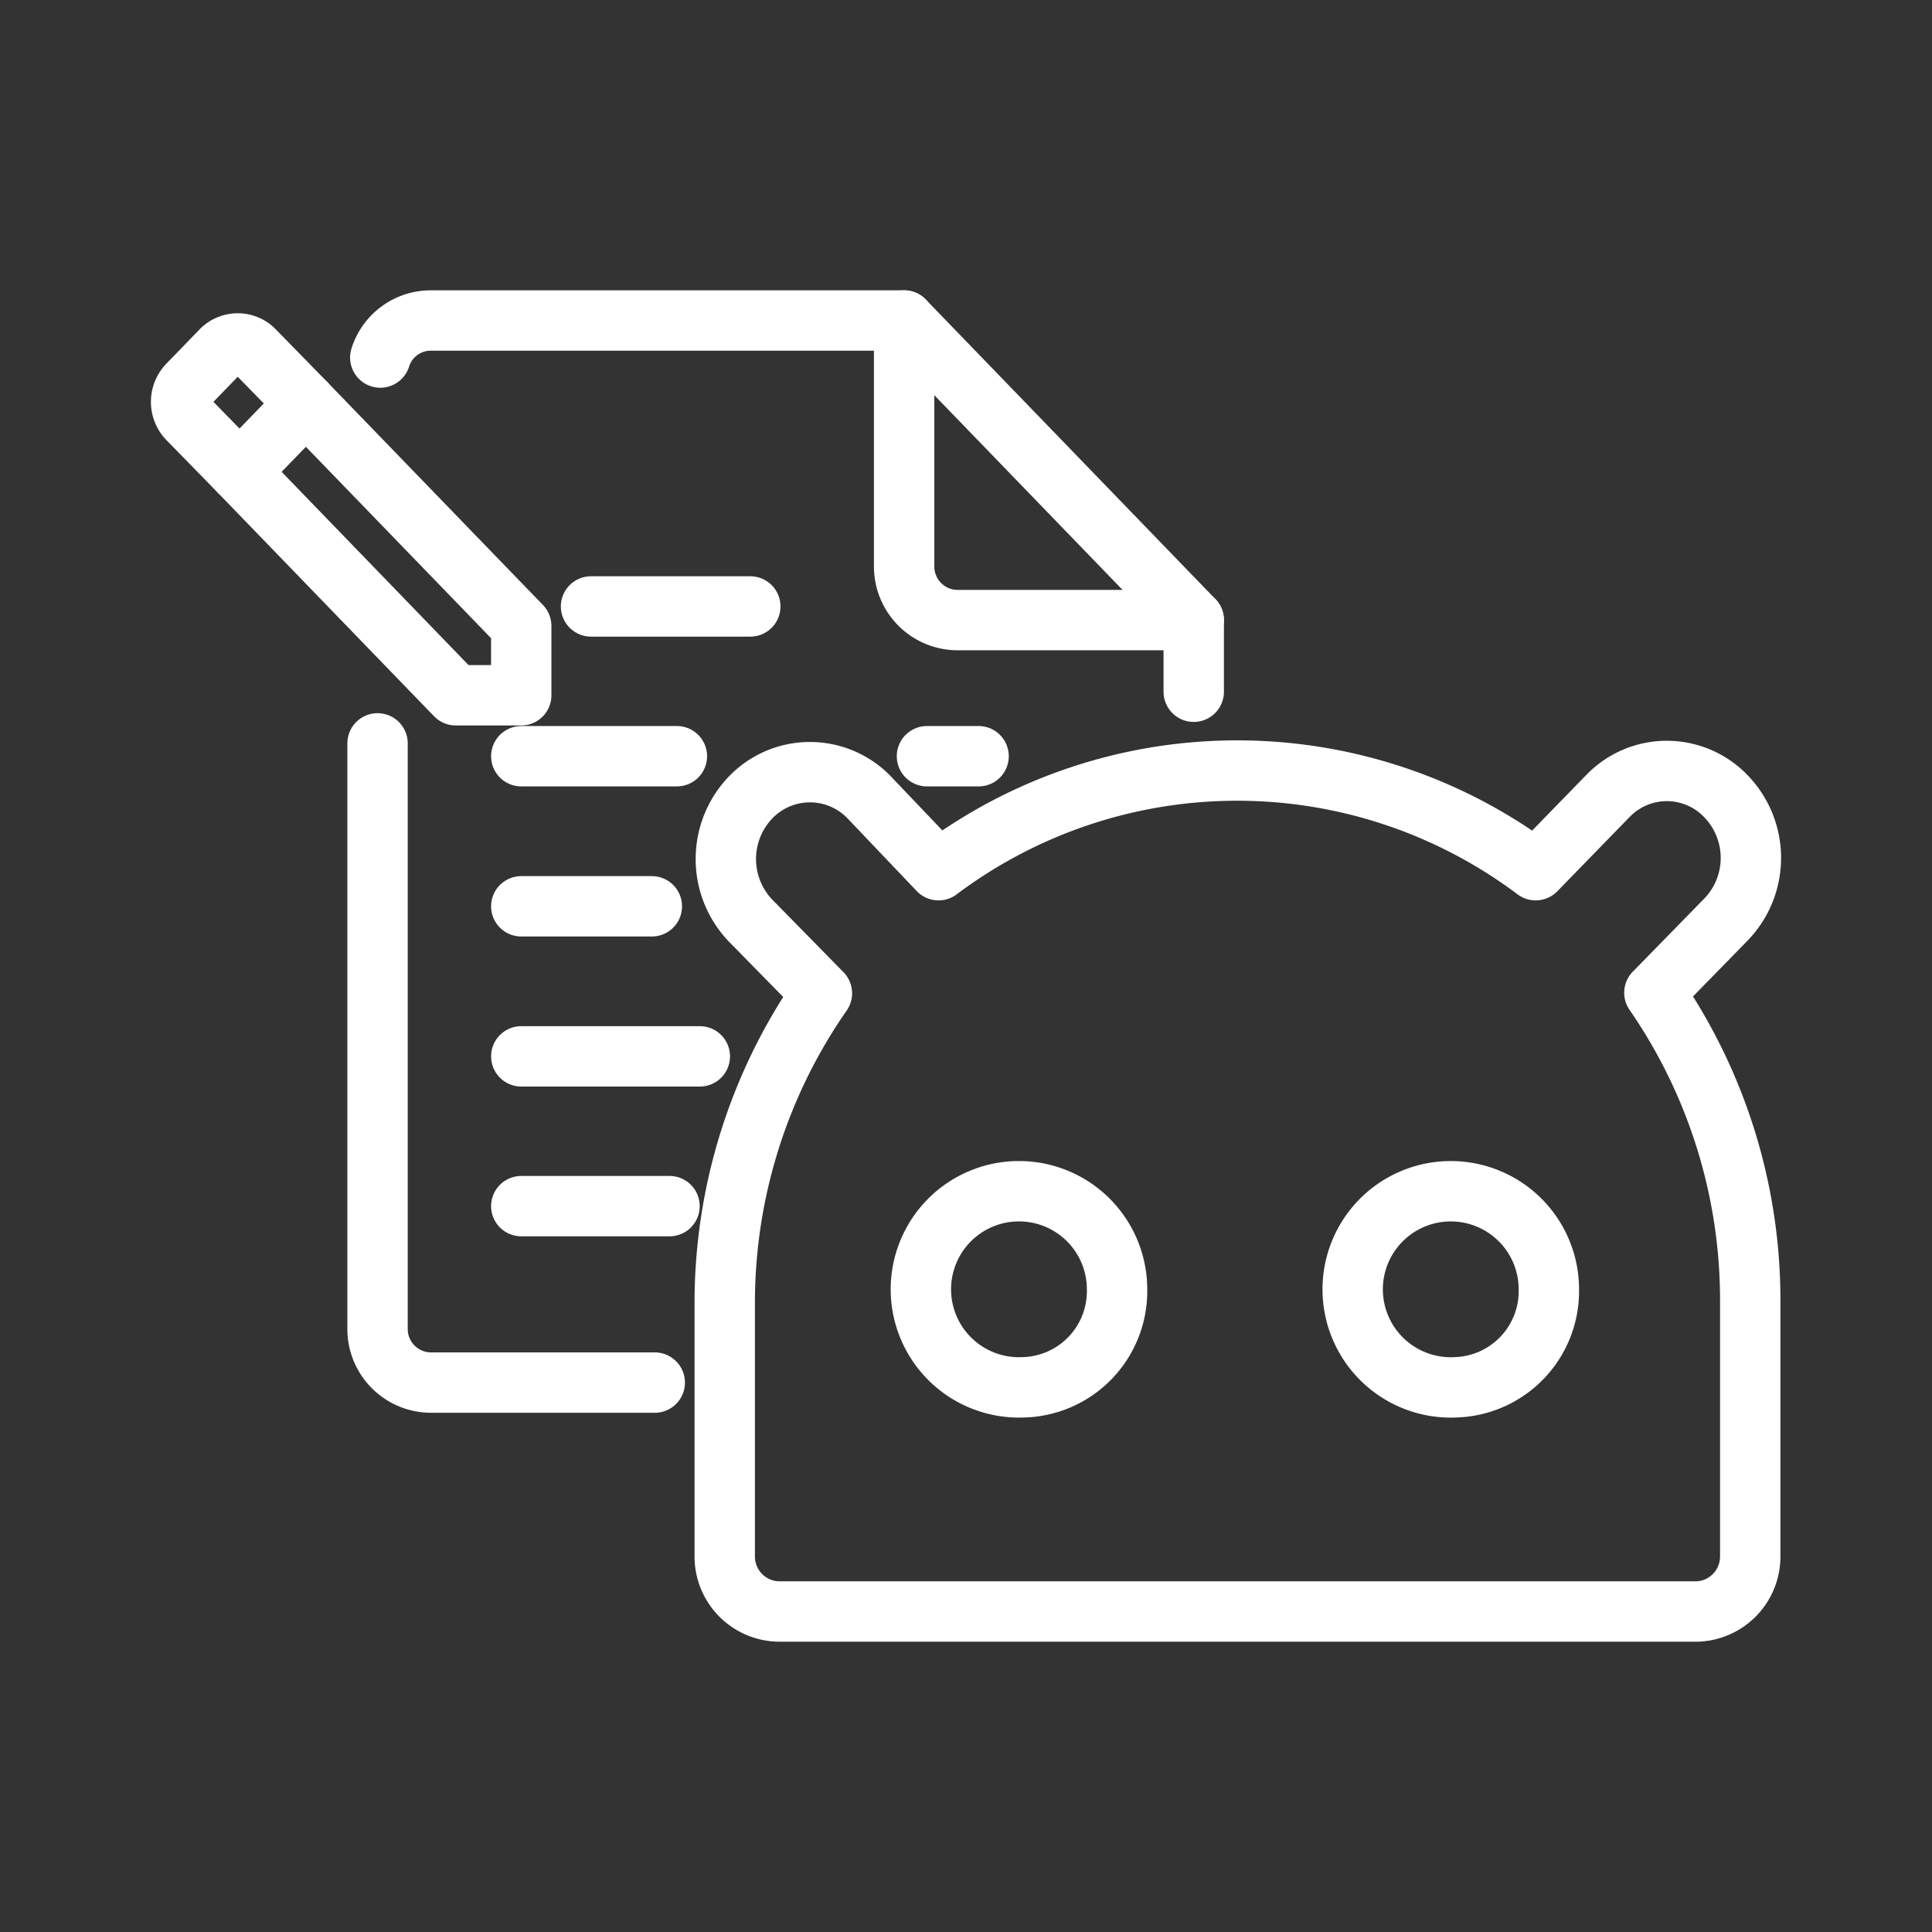 <ns0:svg xmlns:ns0="http://www.w3.org/2000/svg" viewBox="0 0 48 48" style="stroke-width:1.5px"><ns0:rect x="0" y="0" width="48" height="48" fill="#333333" stroke="none"/><ns0:defs style="stroke-width:1.5px"><ns0:style style="stroke-width:1.5px">.a,.b{fill:none;stroke:#fff;stroke-linecap:round;}.a{stroke-linejoin:round;}</ns0:style></ns0:defs><ns0:path class="a" d="M41.104,24.664,42.89,22.837a2.204,2.204,0,0,0,.002-3.043l-.002-.002a2.032,2.032,0,0,0-2.942-.015l-.015.015L38.154,21.62a12.35,12.35,0,0,0-14.836,0l-1.714-1.8a2.044,2.044,0,0,0-2.96-.003l-.003.003a2.211,2.211,0,0,0,0,3.045L20.42,24.678a13.46,13.46,0,0,0-2.414,7.686V38.65a1.365,1.365,0,0,0,1.341,1.387H42.176A1.366,1.366,0,0,0,43.484,38.65V32.364a13.443,13.443,0,0,0-2.381-7.7ZM25.405,34.468a2.437,2.437,0,1,1,2.348-2.443v.014a2.39,2.39,0,0,1-2.348,2.429h0Zm10.741,0a2.437,2.437,0,1,1,2.335-2.456c0,.009,0,.018,0,.027a2.39,2.39,0,0,1-2.348,2.429h.013Z" style="stroke-width:1.5px" /><ns0:path class="a" d="M5.953,11.722l5.37,5.552,1.627,0V15.552l-5.35-5.53" style="stroke-width:1.5px" /><ns0:path class="a" d="M5.494,8.709a.57.57,0,0,1,.824,0l1.283,1.313-1.648,1.7L4.67,10.409a.615.615,0,0,1-.001-.849l.001-.001Z" style="stroke-width:1.5px" /><ns0:path class="a" d="M29.658,17.186v-1.78H23.771a1.331,1.331,0,0,1-1.308-1.353V7.963H10.688a1.313,1.313,0,0,0-1.24.92M9.38,18.469V32.997A1.331,1.331,0,0,0,10.688,34.35h5.579" style="stroke-width:1.5px" /><ns0:line class="a" x1="22.462" y1="7.963" x2="29.658" y2="15.406" style="stroke-width:1.5px" /><ns0:line class="a" x1="12.951" y1="29.966" x2="16.634" y2="29.966" style="stroke-width:1.5px" /><ns0:path class="b" d="M12.951,26.245h4.436" style="stroke-width:1.5px" /><ns0:path class="b" d="M12.951,22.517h3.244" style="stroke-width:1.5px" /><ns0:path class="b" d="M12.951,18.788h3.866m6.213,0H24.313" style="stroke-width:1.5px" /><ns0:path class="b" d="M18.641,15.067H14.684" style="stroke-width:1.5px" /></ns0:svg>